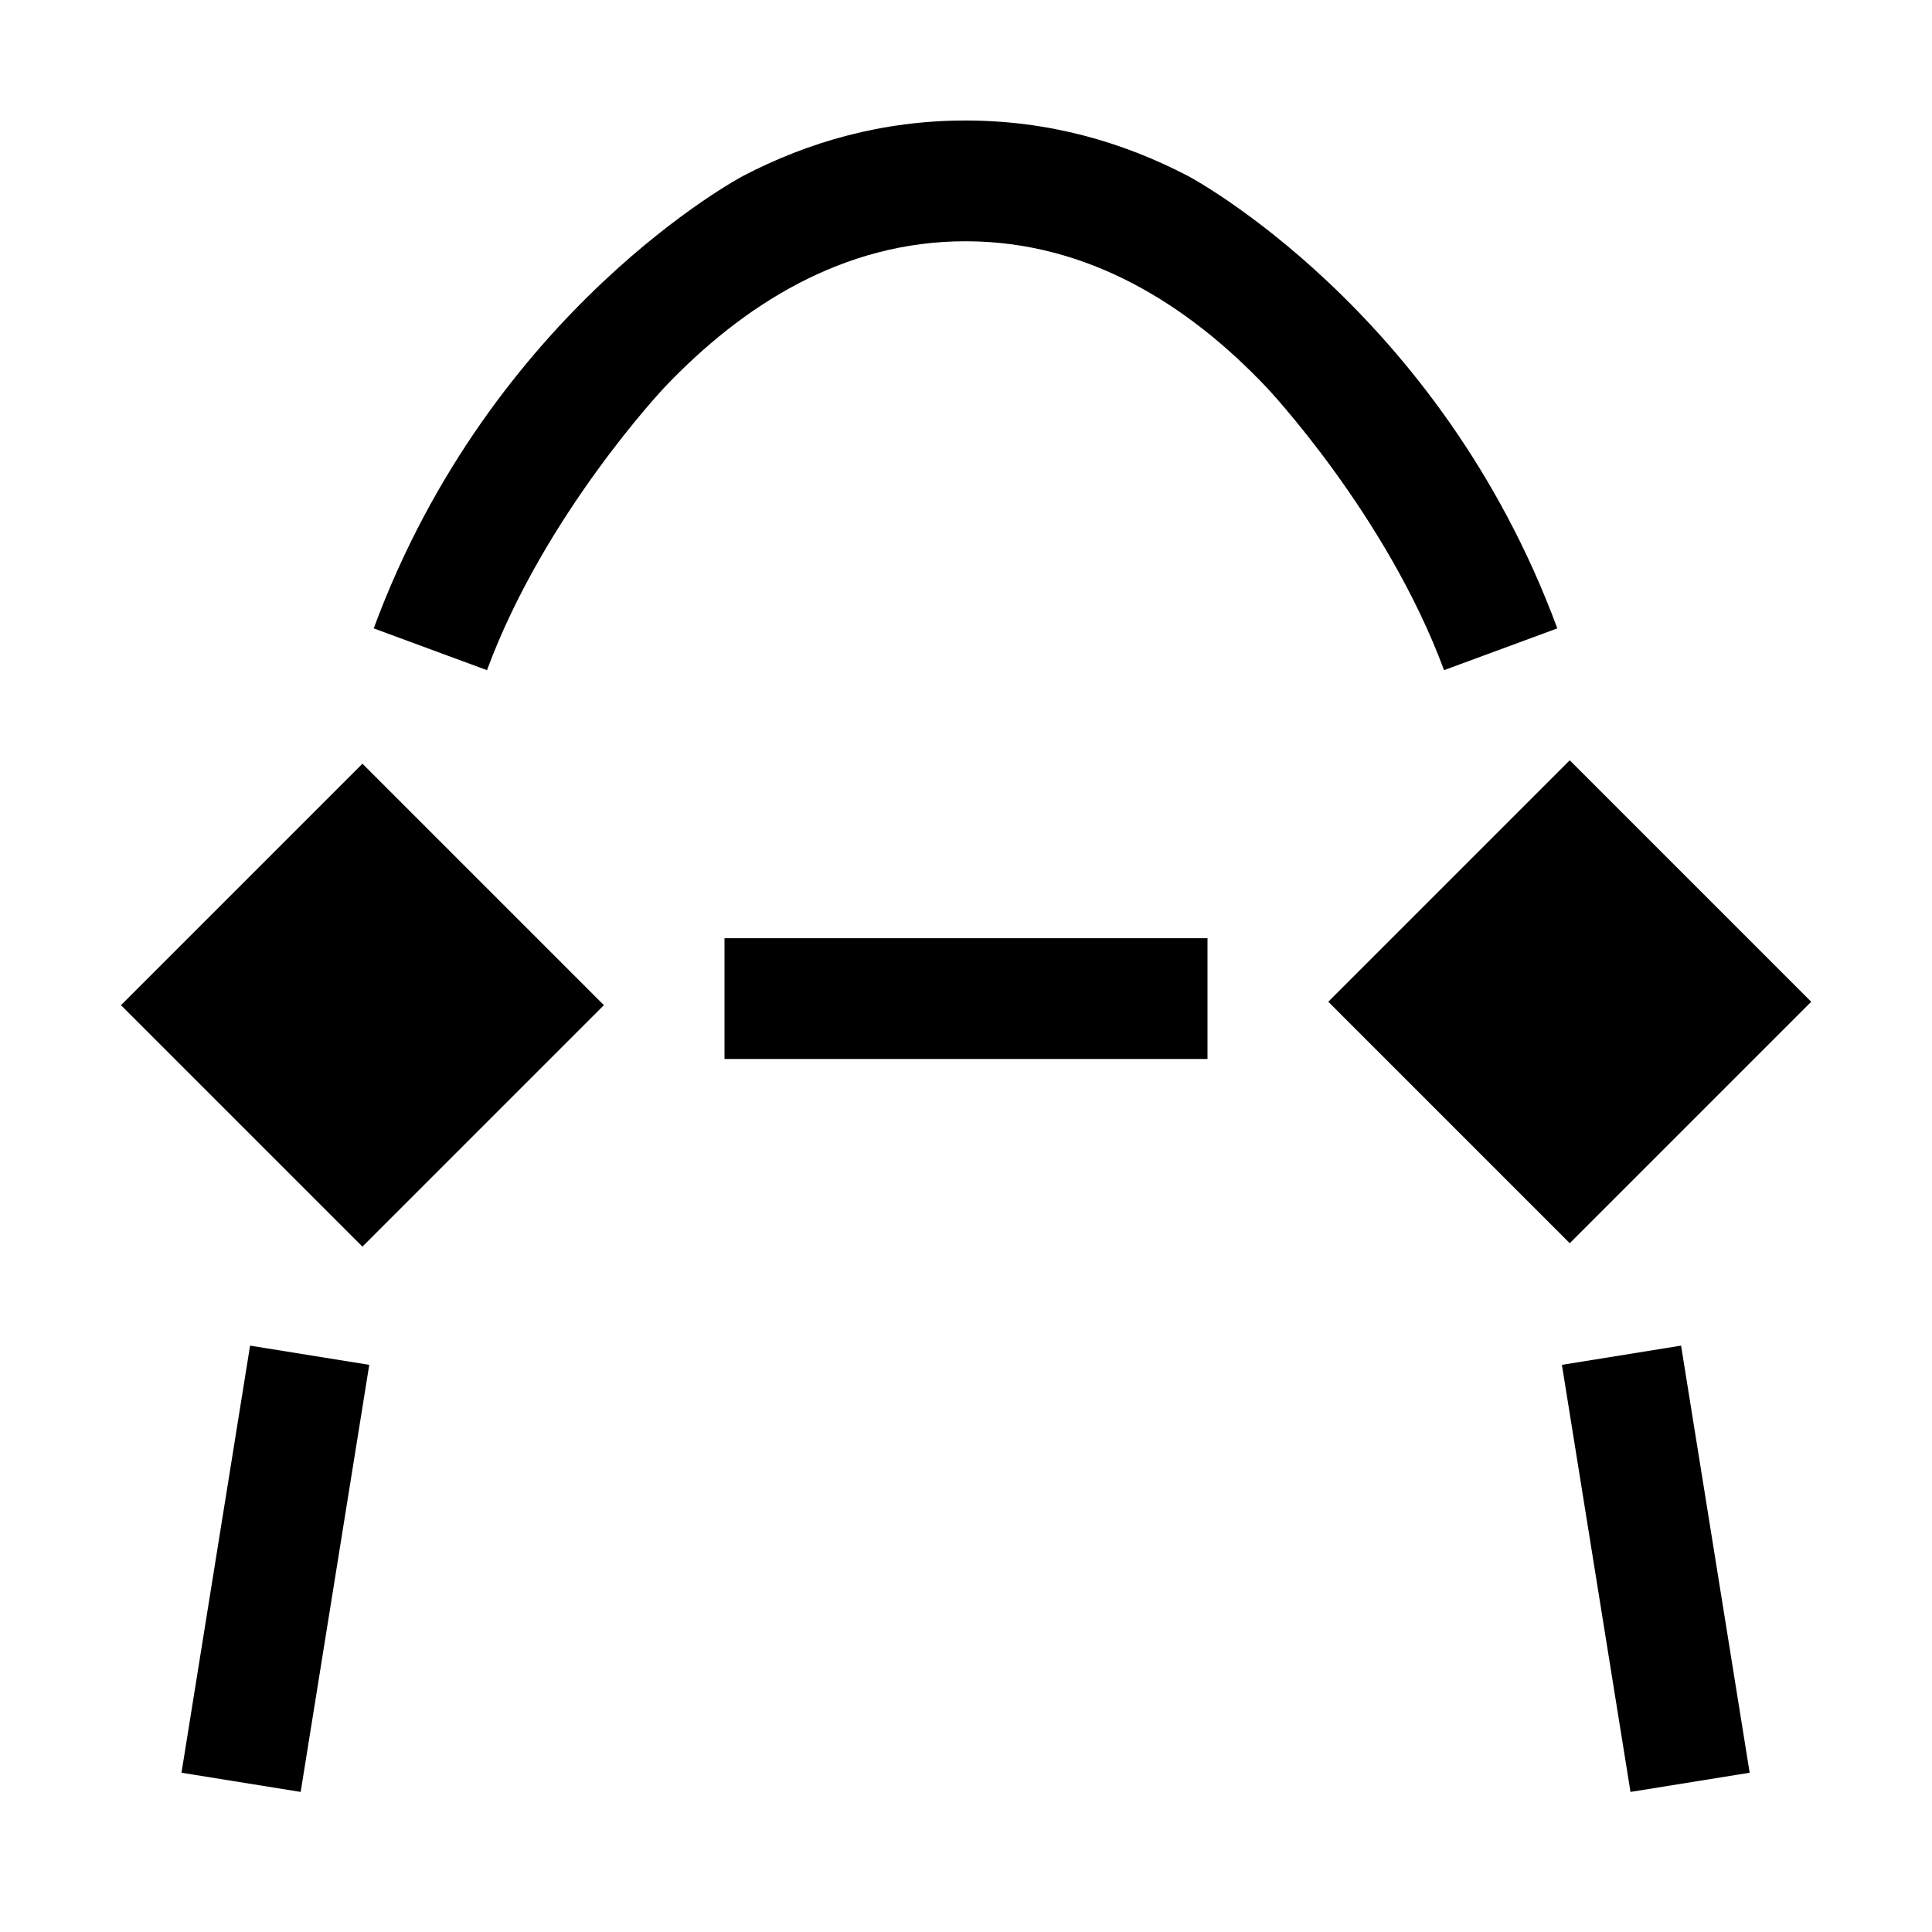 <svg version="1.1" viewBox="0 0 16 16" xmlns="http://www.w3.org/2000/svg">
 <style></style>
 <style>@import '../../highlights.css';</style>
 <g transform="translate(-165 -667.36)">
  <path d="m149.6 662.61h16v16h-16z" opacity="0"/>
  <g>
   <g>
    <rect transform="rotate(225)" x="-605.04" y="-353.31" width="2.828" height="2.828"/>
    <rect transform="rotate(225)" x="-597.99" y="-360.4" width="2.828" height="2.828"/>
    <rect transform="scale(-1)" x="-175" y="-676.13" width="4" height="1"/>
   </g>
   <path transform="rotate(180 173 675.24)" d="m178.51 668.28-0.568 3.537 0.987 0.159 0.568-3.537zm-12 0.159 0.568 3.537 0.987-0.159-0.568-3.537zm1.593 9.477c0.977 2.646 3.057 3.746 3.057 3.746 0.541 0.282 1.153 0.46 1.844 0.46s1.304-0.178 1.844-0.46c0 0 2.08-1.099 3.057-3.746l-0.938-0.346c-0.477 1.292-1.47 2.342-1.47 2.342-0.645 0.679-1.477 1.21-2.493 1.21s-1.849-0.53-2.493-1.21c0 0-0.992-1.05-1.47-2.342z"/>
  </g>
 </g>
</svg>
